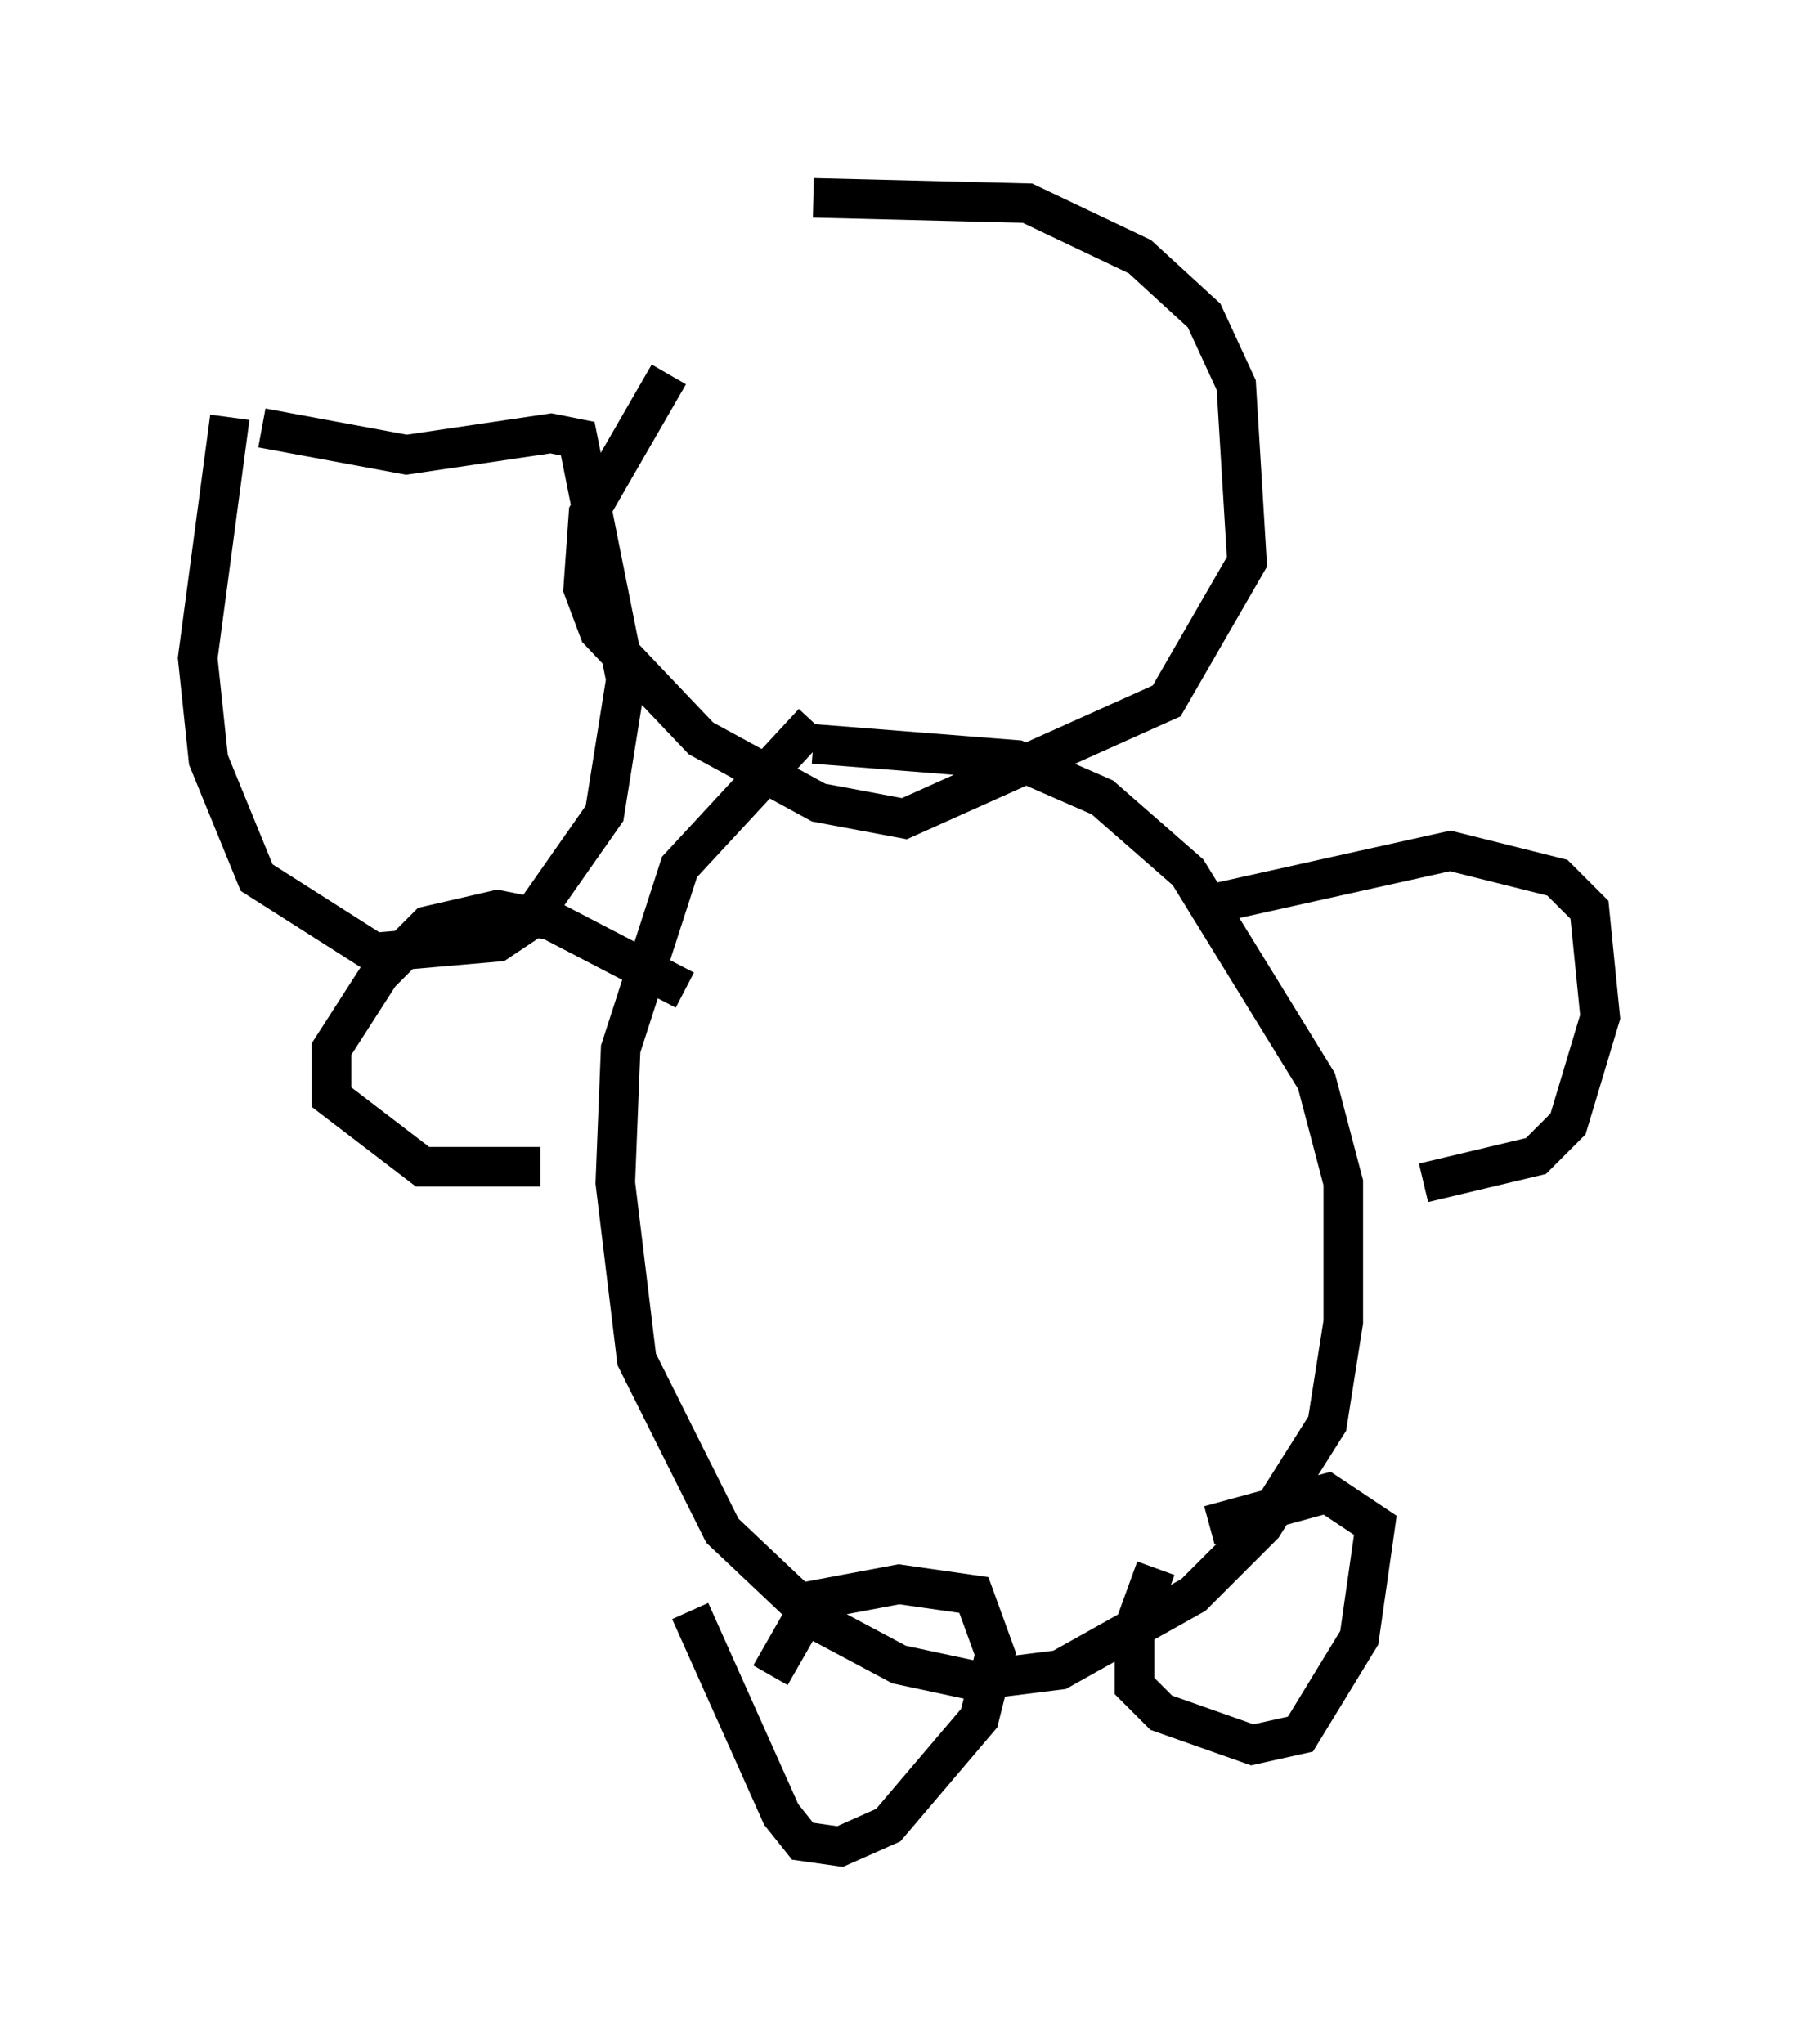 <?xml version="1.0" encoding="utf-8" ?>
<svg baseProfile="full" height="51.677" version="1.1" width="45.453" xmlns="http://www.w3.org/2000/svg" xmlns:ev="http://www.w3.org/2001/xml-events" xmlns:xlink="http://www.w3.org/1999/xlink"><defs /><rect fill="white" height="51.677" width="45.453" x="0" y="0" /><path d="M20.832, 5 m-3.924, 4.465 l-2.03, 3.518 -0.135, 1.894 l0.406, 1.083 2.571, 2.706 l2.977, 1.624 2.165, 0.406 l6.631, -2.977 2.03, -3.518 l-0.271, -4.465 -0.812, -1.759 l-1.624, -1.488 -2.842, -1.353 l-5.413, -0.135 m0.0, 13.261 l-3.383, 3.654 -1.488, 4.601 l-0.135, 3.383 0.541, 4.465 l2.165, 4.33 2.436, 2.3 l2.03, 1.083 1.894, 0.406 l2.165, -0.271 3.383, -1.894 l1.759, -1.759 1.624, -2.571 l0.406, -2.571 0.0, -3.518 l-0.677, -2.571 -3.248, -5.277 l-2.165, -1.894 -2.165, -0.947 l-5.142, -0.406 m-3.248, 6.225 l-3.383, -1.759 -1.353, -0.271 l-1.759, 0.406 -1.218, 1.218 l-1.218, 1.894 0.0, 1.218 l2.3, 1.759 2.977, 0.0 m16.915, -6.631 l6.089, -1.353 2.706, 0.677 l0.812, 0.812 0.271, 2.706 l-0.812, 2.706 -0.812, 0.812 l-2.842, 0.677 m-18.538, 10.825 l2.3, 5.142 0.541, 0.677 l0.947, 0.135 1.218, -0.541 l2.3, -2.706 0.406, -1.624 l-0.541, -1.488 -1.894, -0.271 l-2.165, 0.406 -1.083, 1.894 m9.743, -2.706 l-0.541, 1.488 0.0, 1.488 l0.677, 0.677 2.3, 0.812 l1.218, -0.271 1.488, -2.436 l0.406, -2.842 -1.218, -0.812 l-2.977, 0.812 m-24.763, -28.011 l-0.812, 6.089 0.271, 2.571 l1.218, 2.977 2.977, 1.894 l3.112, -0.271 0.812, -0.541 l1.894, -2.706 0.541, -3.383 l-1.218, -6.089 -0.677, -0.135 l-3.654, 0.541 -3.654, -0.677 " fill="none" stroke="black" stroke-width="1" /></svg>